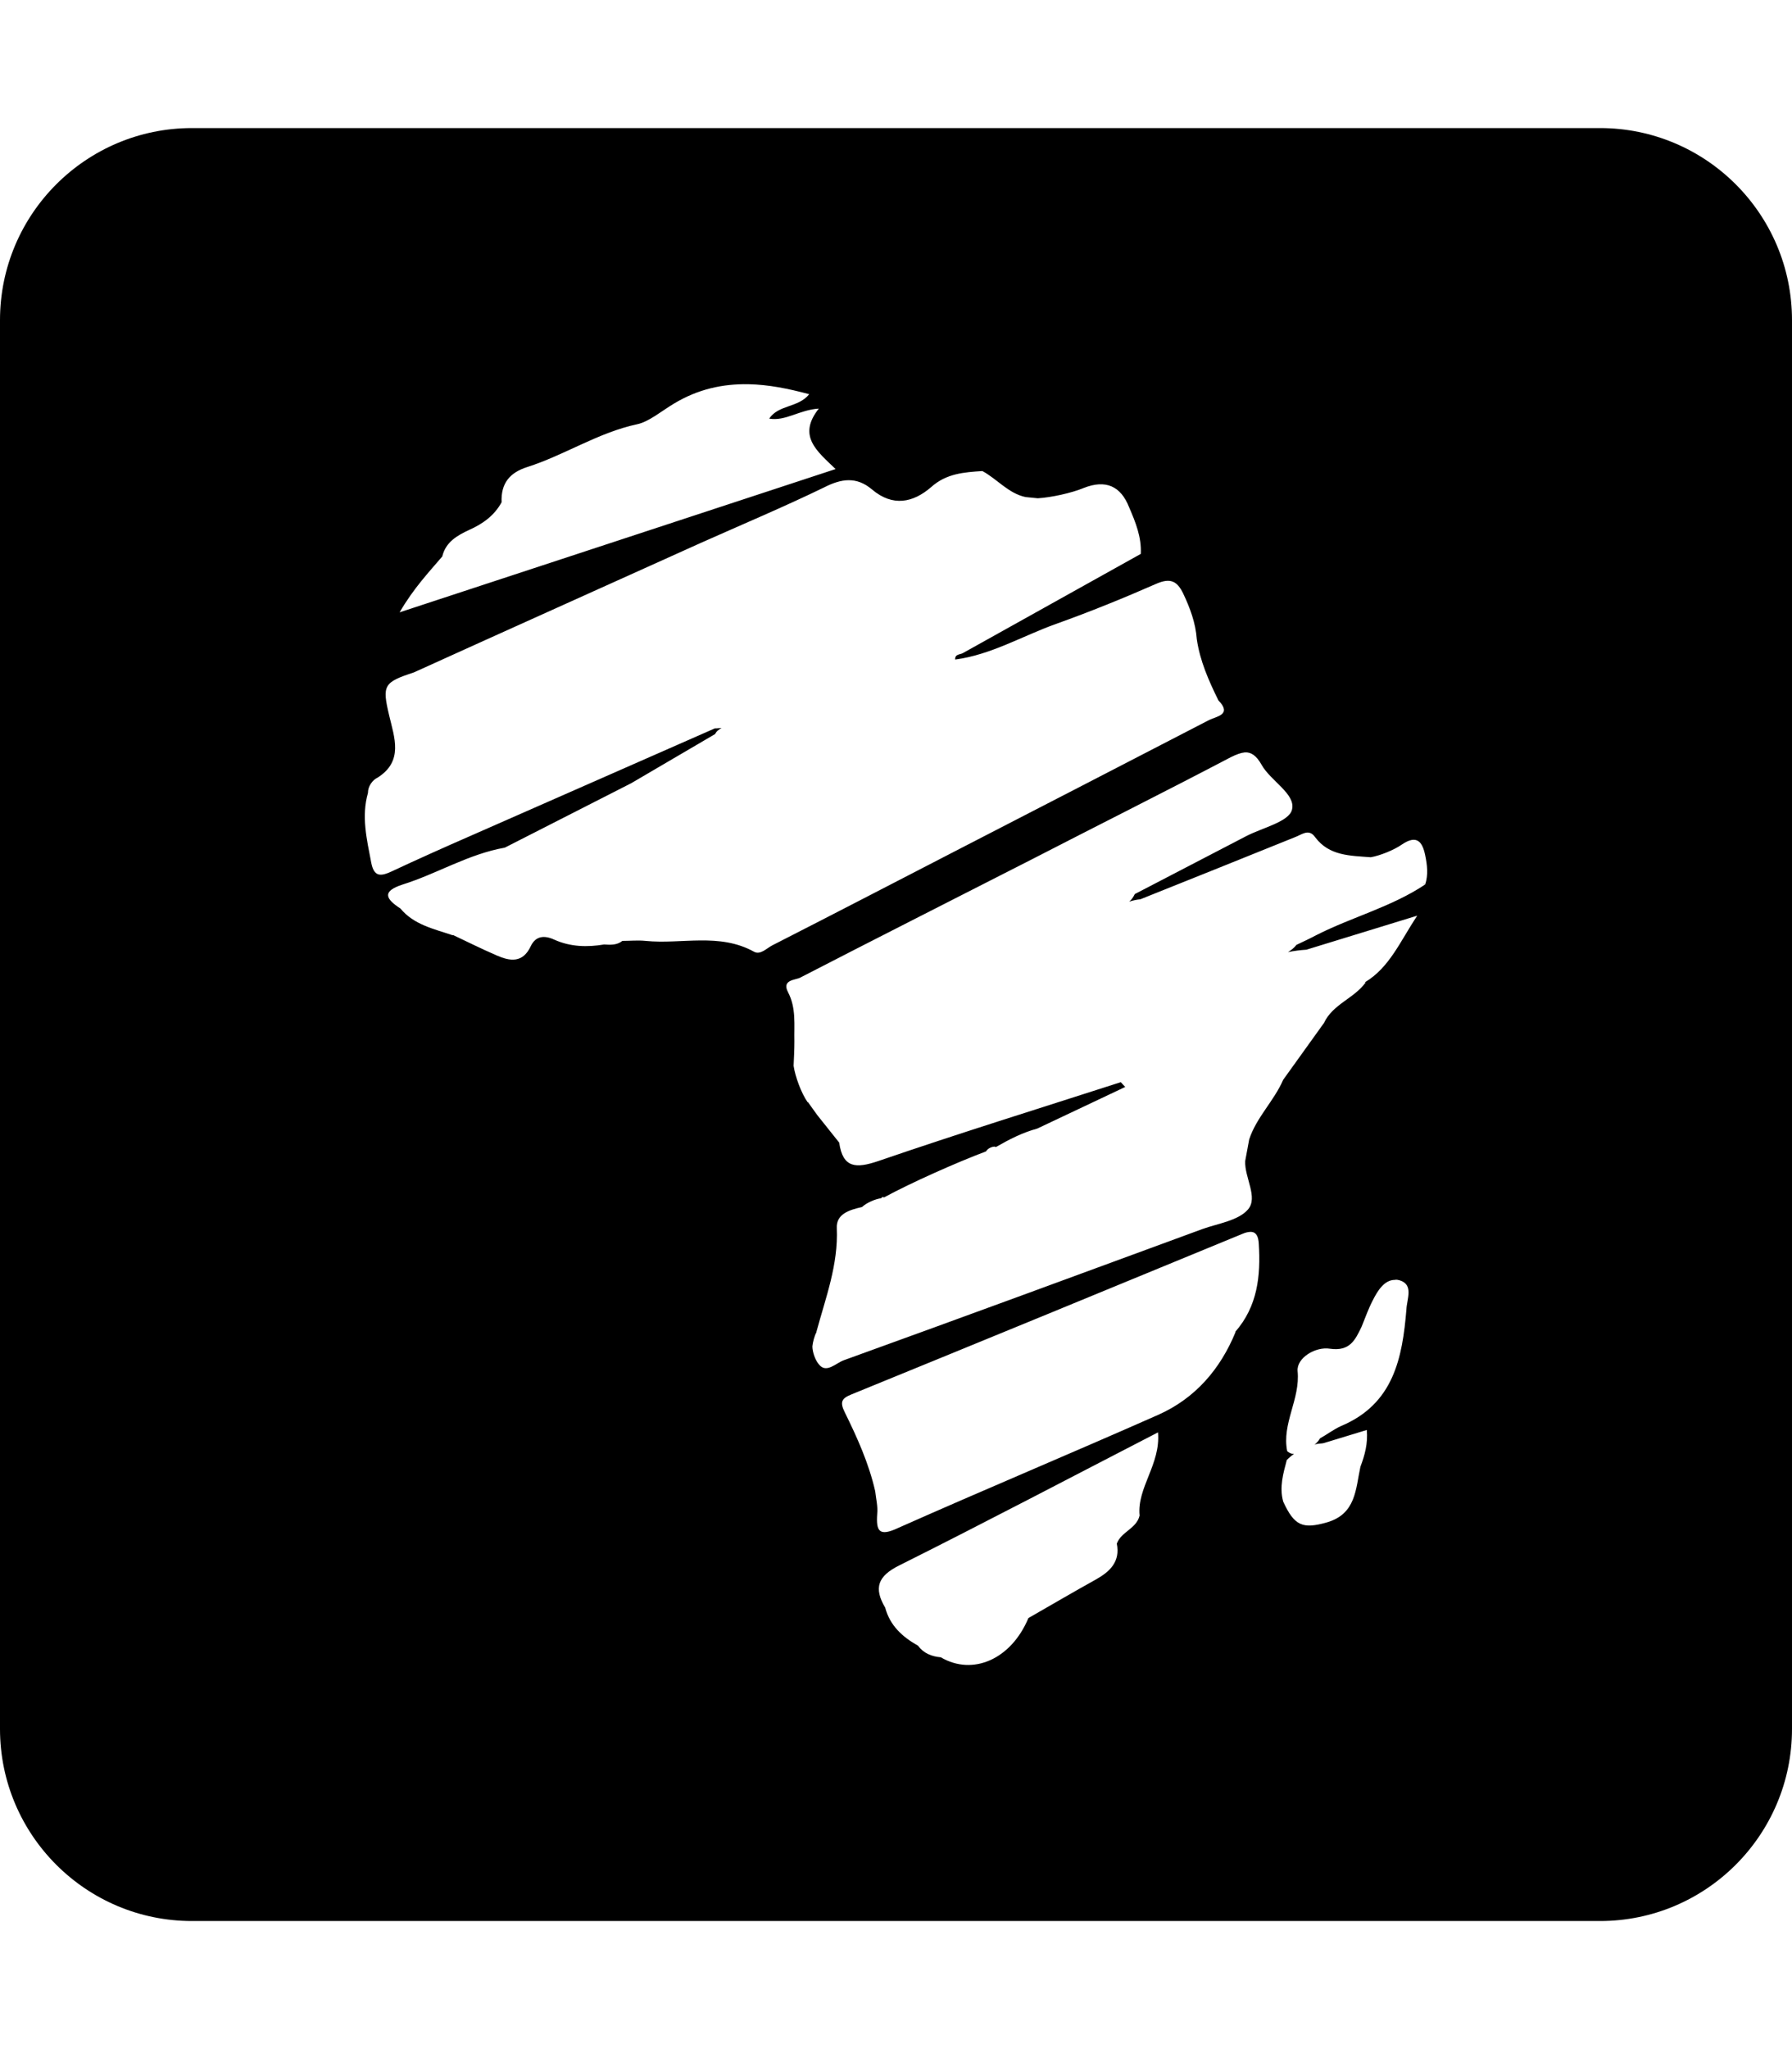 <svg xmlns="http://www.w3.org/2000/svg" width="100%" height="100%" viewBox="0 0 448 512"><path fill="currentColor" d="M48 32h352c26.5 0 48 21.5 48 48v352c0 26.5-21.5 48-48 48h-352c-26.5 0-48-21.5-48-48v-352c0-26.5 21.5-48 48-48zM187.1 96c-6.4-0.1-12.6 1.2-18.7 4.9l0 0c-3 1.8-6.2 4.5-9.1 5.1-9.8 2.1-18.1 7.7-27.5 10.7-4.4 1.4-6.6 4.1-6.4 8.8-1.8 3.3-4.7 5.4-8.1 6.9-3 1.4-5.8 3-6.7 6.5 0 0 0 0 0 0.1-3.5 4.1-7.2 8-10.7 14l109-35.8c-4.7-4.5-9.6-8.3-4.2-15.1-4.9 0.3-8.3 3.2-12.4 2.5 2.3-3.5 7.3-2.7 10-6.1-5.2-1.4-10.2-2.4-15.2-2.5zM245.6 117.7c-4.6 0.3-9 0.6-12.8 4-4.5 3.9-9.6 5-14.8 0.6-3.9-3.3-7.7-2.7-12-0.5-10.1 4.9-20.6 9.3-30.9 13.9-23.9 10.8-47.8 21.5-71.6 32.3-7.6 2.5-8 3.2-6.2 10.8 1.3 5.5 3.6 11.4-2.9 15.5-1.3 0.6-2.4 2.2-2.4 3.7v0.1c0 0 0 0 0 0-1.7 5.9-0.3 11.6 0.8 17.4 0.7 3.7 2.4 3.5 5.2 2.2 6.4-3 12.9-5.9 19.3-8.7 20.5-9 40.9-18 61.4-27 0.1 0 0.2 0 0.3 0 0.4 0 1.1-0.1 1.4-0.1-0.7 0.4-1.3 0.8-1.6 1.5l-21 12.3-31.6 16.1c-9.1 1.6-16.9 6.5-25.5 9.2-5.3 1.7-4.3 3.6-0.6 6 3.4 4.1 8.4 5.1 13.1 6.7 0 0 0 0 0-0.1 3.6 1.7 7.2 3.5 10.9 5.1 3.4 1.5 6.6 2 8.6-2.3 1.2-2.5 3.3-2.8 5.9-1.6 4 1.8 8.2 1.9 12.4 1.2l0 0c0 0 0 0 0 0l0 0c0 0 0 0 0 0 1.6 0.1 3.2 0.2 4.6-0.9 1.9 0 3.9-0.2 5.8 0 9 0.9 18.4-2.1 27.1 2.7 1.6 0.9 3.2-0.9 4.6-1.6 15.7-8 31.3-16.1 47-24.2 20.8-10.7 41.5-21.4 62.2-32.1 1.8-0.9 5.8-1.3 2.3-4.9v0c-2.4-4.9-4.6-9.8-5.4-15.3 0 0 0 0 0 0-0.3-4.1-1.7-7.8-3.4-11.4-1.5-3.1-3.2-4-6.8-2.4-8.2 3.6-16.6 7-25 10s-16.2 7.7-25.2 8.9c0 0 0 0 0 0l0 0c-0.1-1.4 1.2-1.2 1.9-1.6l44.5-24.8c0.2-4.2-1.3-7.9-2.9-11.6 0 0 0 0 0 0 0 0 0 0 0 0-2.1-5.4-5.9-7-11.3-4.9-3.1 1.3-8.2 2.4-11.5 2.6v0c0 0 0 0-0.1 0l-3-0.3c-4.3-0.9-7.1-4.5-10.8-6.5h0zM311.2 188c-1 0.1-2.1 0.5-3.5 1.2-16.4 8.6-33 16.9-49.5 25.4-19.4 9.9-38.8 19.7-58.2 29.7-1.2 0.6-4.6 0.5-3 3.6 2.1 4 1.5 8.2 1.6 12.3 0 0 0 0 0 0v0c0 2-0.1 4.1-0.2 6.1 0.4 2.7 1.9 6.8 3.5 9.1 0 0 0 0 0.1 0 0 0 0 0 0 0l2.3 3.2 5.5 6.9c0.9 6.4 4.2 6.5 9.8 4.6 20.1-6.9 40.4-13.2 60.6-19.7l1.1 1.2c0 0 0 0 0 0l-22 10.4c-3.7 1-7 2.7-10.3 4.6-0.1 0-0.2 0-0.3-0.1-0.8 0-1.8 0.5-2.2 1.2-7.2 2.7-18.7 7.8-25.5 11.5-0.1 0-0.2-0.1-0.2-0.1-0.2 0-0.4 0.1-0.5 0.3-1.5 0.2-3.6 1.1-4.8 2.2-3.1 0.7-6.5 1.7-6.3 5.3 0.4 9.1-2.8 17.4-5.1 25.9 0 0 0 0 0 0.1-0.5 0.9-0.9 2.5-1 3.5 0 1.4 0.7 3.5 1.7 4.6 1.8 2.2 4.2-0.4 6.1-1.1 29.9-10.8 59.8-21.8 89.7-32.8 3.9-1.4 9-2.1 11.4-4.9 2.6-3-0.9-8-0.7-12.1 0.3-1.8 0.7-3.6 1-5.4 0 0 0 0 0 0 1.8-5.5 6.2-9.6 8.5-14.9l10.2-14.2c2.2-4.7 7.5-6.1 10.4-10.1 0 0-0.1 0-0.2 0 0 0 0.1 0 0.1-0.1 6.1-3.7 8.7-10.1 13-16.6l-27.7 8.5c-1.6 0.1-3.1 0.3-4.6 0.6 0.8-0.5 1.5-1 2.1-1.8 1.7-0.8 3.4-1.6 5.1-2.5 8.9-4.5 18.7-7 27.1-12.6 0.8-2.4 0.5-4.9 0-7.3l0 0c-0.7-3.4-2.1-5.2-5.8-2.7-2 1.4-5.5 2.8-7.8 3.2 0 0 0 0 0 0.1 0 0 0 0 0-0.1-5.1-0.4-10.4-0.3-13.9-5h0c-1.6-2.3-3.4-0.6-5.1 0-12.9 5.2-25.8 10.4-38.6 15.5-1 0.1-1.9 0.3-2.8 0.6 0.6-0.5 1-1.1 1.4-1.9 9.3-4.8 18.6-9.7 27.9-14.5 4.1-2.1 10.7-3.6 11.4-6.6 1-3.9-5.3-7.1-7.6-11.2-1.3-2.3-2.6-3.2-4.2-3.1h0zM356.3 221c-0.2-0.1-0.4-0.2-0.6-0.3 0.1 0.1 0.4 0.3 0.6 0.3zM312.8 307.8c-0.6 0-1.3 0.1-2.2 0.5-32.5 13.4-65.1 26.8-97.7 40.1-2.5 1-3 1.9-1.7 4.5 3.1 6.3 6 12.7 7.6 19.7 0 0 0 0 0 0h0v0c0.2 1.9 0.7 3.8 0.5 5.7-0.3 4.3 0.5 5.7 5.2 3.5 21.6-9.6 43.4-18.7 65.1-28.3 9.2-4.1 15.5-11.4 19.3-20.7 0 0 0 0-0.1 0 0 0 0 0 0 0 5.6-6.4 6.4-14 5.9-22-0.1-1.8-0.6-2.9-1.9-3h0zM348.7 319.8c-2.6 0-4.3 2.7-5.5 5.1-1.1 2.1-1.9 4.4-2.8 6.6l0 0c-1.6 3.3-2.9 6.2-7.9 5.5-3.6-0.6-8.4 2.3-8.1 5.6 0.7 7-4 13.1-2.6 20 0.6 0.5 1.1 0.7 1.7 0.7-0.6 0.4-1.2 0.9-1.8 1.5-0.9 3.4-1.9 6.8-0.9 10.4 0 0 0 0 0 0 2.8 6.1 4.9 6.9 10.9 5.2 7.3-2.1 7.2-8.3 8.4-13.9 1.1-2.9 1.9-5.8 1.6-9.2l-10.5 3.2 0 0c-0.8 0.3-1.8 0.1-2.6 0.5 0.5-0.4 1-0.9 1.4-1.6 1.8-1 3.5-2.3 5.3-3.1 13.1-5.5 15.3-17 16.3-29.1 0.1-2.6 1.9-6.2-1.7-7.3-0.4-0.1-0.8-0.2-1.2-0.1h0zM289.5 357.9c-22.1 11.4-43.2 22.5-64.6 33.2-5.5 2.7-6.5 5.7-3.6 10.6 1.2 4.5 4.3 7.3 8.2 9.5v0l0 0c0 0 0 0 0 0 0 0 0 0 0 0 1.4 1.9 3.4 2.7 5.7 2.9 8 4.7 17.6 0.5 21.9-9.8 5.6-3.2 11.2-6.5 16.8-9.6 3.6-2 6.2-4.5 5.3-9 0 0 0 0 0 0 1.1-3 4.9-3.7 5.7-7-0.7-7 5.3-12.8 4.6-20.8z" /></svg>